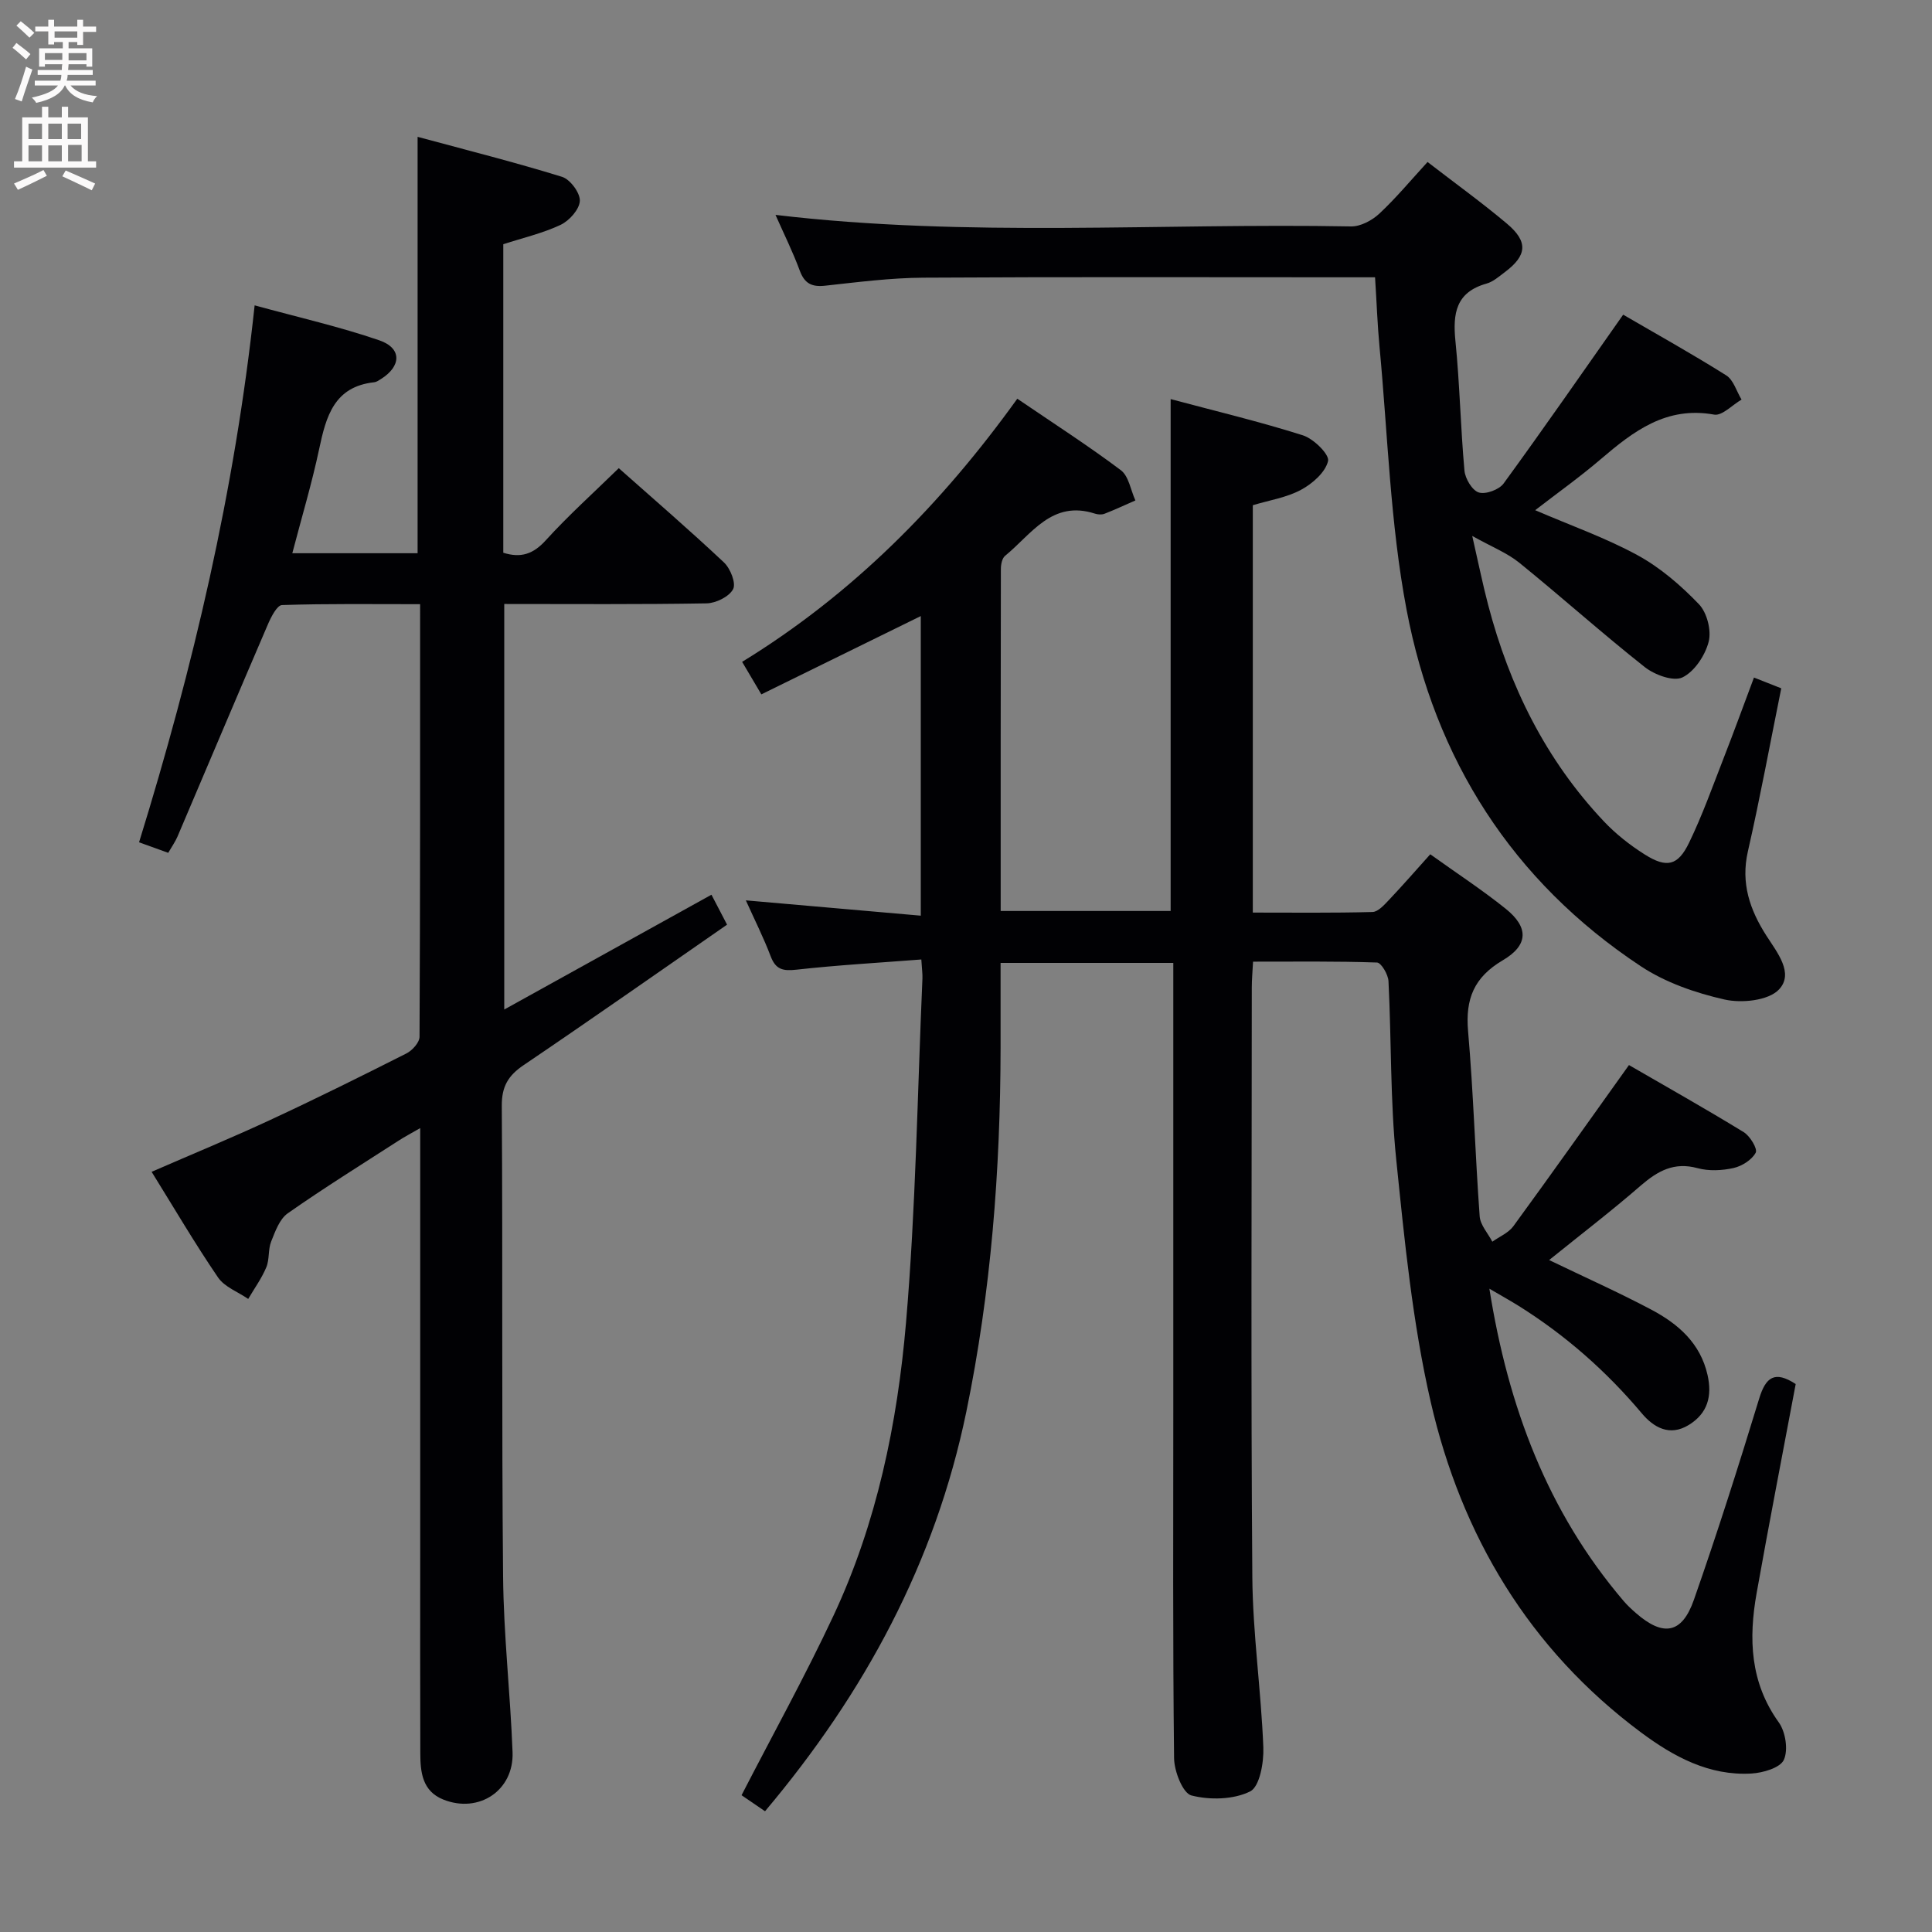 <svg enable-background="new 0 0 400 400" viewBox="0 0 400 400" xmlns="http://www.w3.org/2000/svg"><rect x="0" y="0" width="400" height="400" fill="#808080" stroke="none"/><g fill="#010104"><path d="m320.73 260.88c7.47 3.6 14.42 6.7 21.14 10.26 5.55 2.94 10.17 6.92 11.66 13.54.98 4.37.04 7.94-3.9 10.35-3.98 2.44-7.29.47-9.71-2.41-7.36-8.75-15.81-16.18-25.48-22.24-1.8-1.12-3.65-2.15-6.08-3.57 3.88 24.43 12.04 46.2 27.82 64.69.75.88 1.62 1.68 2.5 2.45 5.66 4.95 9.55 4.34 12.02-2.72 4.83-13.78 9.25-27.71 13.52-41.67 1.36-4.46 3.23-5.84 7.56-3.01-2.69 14.34-5.51 28.79-8.09 43.29-1.67 9.39-1.38 18.46 4.58 26.75 1.41 1.96 1.99 5.7 1.06 7.76-.75 1.66-4.32 2.7-6.71 2.84-8.77.51-16.13-3.5-22.88-8.52-23.18-17.26-37.17-40.76-43.53-68.43-3.77-16.42-5.42-33.4-7.14-50.21-1.25-12.23-.98-24.6-1.6-36.9-.07-1.38-1.51-3.82-2.38-3.85-8.44-.29-16.9-.18-25.66-.18-.11 2.12-.26 3.74-.26 5.36-.01 40.67-.2 81.33.11 121.99.09 11.78 1.82 23.54 2.28 35.33.12 3.13-.76 8.14-2.74 9.12-3.44 1.7-8.32 1.81-12.15.83-1.79-.46-3.56-5.01-3.59-7.72-.28-24.16-.16-48.33-.16-72.5 0-28.83 0-57.66 0-86.5 0-1.79 0-3.58 0-5.65-12.06 0-23.62 0-35.76 0 0 6.02.01 11.81 0 17.59-.04 25.33-1.97 50.48-7.09 75.32-6.43 31.17-21.03 58.22-41.68 82.73-1.86-1.27-3.56-2.43-4.86-3.32 6.52-12.66 13.21-24.73 19.04-37.19 8.97-19.17 13.22-39.78 15.01-60.64 2.03-23.68 2.36-47.5 3.4-71.26.04-.97-.11-1.94-.23-3.94-8.76.68-17.32 1.16-25.84 2.11-2.79.31-4.3 0-5.35-2.77-1.47-3.87-3.34-7.58-5.14-11.58 12.17 1.07 23.98 2.1 36.22 3.17 0-21.05 0-41.26 0-62.03-11.11 5.46-21.94 10.77-33.01 16.21-1.38-2.33-2.54-4.29-3.98-6.73 22.87-14.02 41.25-32.61 56.97-54.48 7.55 5.14 14.68 9.72 21.44 14.8 1.64 1.24 2.04 4.13 3.01 6.26-2.13.93-4.23 1.92-6.4 2.76-.57.22-1.37.17-1.98-.03-8.91-2.88-13.14 4.29-18.59 8.73-.63.51-.88 1.79-.88 2.72-.05 23.48-.04 46.95-.04 70.82h35.19c0-35.06 0-70.23 0-105.98 9.21 2.46 18.4 4.65 27.38 7.5 2.22.7 5.53 3.97 5.21 5.32-.55 2.34-3.23 4.69-5.6 5.96-2.98 1.61-6.53 2.15-9.98 3.19v84.34c8.28 0 16.53.1 24.77-.12 1.18-.03 2.46-1.49 3.44-2.52 2.84-3 5.55-6.11 8.53-9.43 5.43 3.89 10.71 7.34 15.61 11.27 4.78 3.83 4.76 7.53-.6 10.68-5.97 3.52-7.76 8.01-7.18 14.68 1.11 12.75 1.47 25.56 2.4 38.32.13 1.81 1.71 3.51 2.62 5.26 1.47-1.05 3.34-1.82 4.35-3.2 7.94-10.87 15.71-21.85 23.94-33.37 7.78 4.5 15.86 9.05 23.76 13.89 1.31.8 2.91 3.47 2.48 4.25-.8 1.49-2.85 2.79-4.61 3.18-2.38.53-5.11.66-7.44.02-4.83-1.31-8.2.56-11.69 3.56-6.03 5.24-12.37 10.1-19.03 15.47z"/><path d="m147.3 185.24c1.12 2.15 2.1 4.03 3.23 6.2-14.2 9.84-28.07 19.58-42.11 29.08-3.21 2.17-4.56 4.43-4.53 8.44.21 32.49-.04 64.98.27 97.47.11 12.12 1.5 24.22 1.96 36.34.3 7.92-6.95 12.74-14.31 9.82-4.36-1.73-4.78-5.63-4.79-9.55-.05-13.5-.02-26.99-.02-40.49 0-29.32 0-58.64 0-88.99-1.85 1.07-3.19 1.77-4.46 2.59-7.69 4.96-15.47 9.8-22.96 15.05-1.7 1.19-2.6 3.75-3.44 5.85-.66 1.65-.32 3.71-1.01 5.34-.96 2.3-2.47 4.37-3.74 6.54-2.12-1.46-4.9-2.47-6.25-4.45-4.77-6.99-9.06-14.32-13.75-21.87 8.34-3.63 16.54-7.01 24.57-10.74 9.48-4.4 18.85-9.05 28.19-13.77 1.21-.61 2.71-2.27 2.71-3.45.15-29.63.12-59.27.12-89.56-9.73 0-19.17-.13-28.59.18-1.02.03-2.25 2.43-2.9 3.94-6.3 14.64-12.49 29.33-18.74 43.99-.45 1.05-1.13 2-1.92 3.37-1.88-.68-3.68-1.33-6.04-2.18 11.18-36.16 19.81-72.67 23.93-111.17 9.08 2.49 17.6 4.42 25.81 7.24 4.72 1.62 4.59 5.38.3 8.04-.42.26-.88.59-1.34.64-8.32.9-9.98 7.07-11.41 13.82-1.51 7.12-3.61 14.11-5.56 21.58h25.94c0-28.39 0-56.77 0-86.21 10.02 2.71 20.04 5.23 29.9 8.28 1.68.52 3.76 3.31 3.69 4.97-.07 1.75-2.16 4.1-3.96 4.96-3.69 1.75-7.78 2.69-11.89 4.02v63.88c3.67 1.15 6.22.27 8.81-2.59 4.67-5.14 9.86-9.8 15.1-14.92 7.22 6.41 14.65 12.81 21.78 19.52 1.33 1.25 2.54 4.31 1.89 5.53-.82 1.56-3.57 2.91-5.51 2.94-13.82.24-27.64.13-41.87.13v83.96c14.38-7.95 28.39-15.72 42.9-23.77z"/><path d="m284.69 57.41c-1.96 0-3.75 0-5.55 0-29.32 0-58.64-.1-87.96.08-6.78.04-13.58.92-20.34 1.66-2.77.3-4.27-.44-5.26-3.13-1.42-3.85-3.26-7.55-5.02-11.53 39.96 4.74 79.59 1.65 119.14 2.39 1.97.04 4.37-1.24 5.88-2.65 3.49-3.26 6.56-6.97 9.98-10.69 5.71 4.41 11.24 8.39 16.44 12.77 4.44 3.74 4.16 6.59-.46 10.05-1.19.89-2.41 1.98-3.79 2.36-6.33 1.78-6.99 6.18-6.42 11.87.9 8.92 1.06 17.91 1.87 26.84.15 1.67 1.6 4.1 2.96 4.53 1.42.45 4.2-.57 5.14-1.85 8.32-11.41 16.36-23.02 24.76-34.96 6.83 3.98 14.21 8.08 21.34 12.57 1.51.95 2.13 3.31 3.17 5.01-1.91 1.1-4.03 3.41-5.68 3.11-9.91-1.79-16.7 3.44-23.5 9.25-4.27 3.65-8.86 6.92-13.55 10.54 7.39 3.19 14.61 5.72 21.23 9.34 4.7 2.57 8.95 6.25 12.68 10.13 1.67 1.74 2.61 5.44 2.01 7.77-.73 2.83-2.94 6.18-5.43 7.38-1.87.9-5.76-.53-7.79-2.13-8.83-6.98-17.22-14.51-25.96-21.59-2.52-2.05-5.7-3.29-9.77-5.57 1.27 5.54 2.15 9.93 3.29 14.26 4.41 16.83 11.91 32.06 23.93 44.8 2.48 2.63 5.42 4.95 8.48 6.88 4.56 2.88 6.89 2.36 9.2-2.43 2.74-5.66 4.86-11.63 7.15-17.5 2.11-5.4 4.09-10.85 6.28-16.69 2.01.79 3.77 1.48 5.65 2.23-2.32 11.45-4.38 22.67-6.91 33.77-1.5 6.58.41 12.09 3.83 17.44 2.24 3.49 5.77 7.8 2.6 11.15-2.18 2.3-7.71 2.87-11.26 2.07-6.02-1.36-12.26-3.52-17.37-6.91-26.61-17.62-42.6-42.86-48.47-73.82-3.39-17.86-3.88-36.28-5.6-54.45-.43-4.58-.59-9.2-.92-14.35z"/></g><path d="m2.6 9.9.8-1c.9.7 1.9 1.4 2.9 2.3l-.9 1.1c-1.1-1-2-1.8-2.8-2.4zm.5 10.6c.9-2.1 1.6-4.3 2.3-6.7.4.2.8.4 1.3.6-.7 2.1-1.5 4.3-2.2 6.6zm.3-15.2.9-.9c1 .8 2 1.6 2.8 2.4l-1 1c-.9-.9-1.8-1.7-2.7-2.5zm12.6-1.2h1.2v1.4h2.7v1.1h-2.7v2.7h-1.2v-.6h-1.8v1.3h4.9v3.8h-1.2v-.5h-3.7c0 .4-.1.9-.1 1.2h5.1v1h-5.2c0 .5-.1.9-.2 1.2h6v1h-5.2c1.1 1.3 2.9 2 5.5 2.2-.4.4-.7.8-.9 1.3-2.9-.5-4.8-1.6-5.7-3.5h-.1c-.8 1.7-2.7 2.9-5.9 3.6-.2-.4-.6-.8-.9-1.1 2.8-.6 4.6-1.4 5.4-2.5h-4.8v-1h5.3c.1-.3.2-.7.2-1.2h-4.9v-1h5c0-.4 0-.8.1-1.2h-3.6v.5h-1.2v-3.8h4.9v-1.3h-1.8v.5h-1.2v-2.7h-2.7v-1h2.7v-1.4h1.2v1.4h4.8zm-6.7 8.3h3.6c0-.4 0-.9 0-1.4h-3.6zm1.9-4.6h4.8v-1.3h-4.7v1.3zm6.7 3.2h-3.7v1.5h3.7z" fill="#fbfafa"/><path d="m8.7 22.1h1.3v2.2h2.8v-2.2h1.3v2.2h4.1v9.1h1.7v1.3h-17v-1.3h1.7v-9.1h4.1zm.3 13.1.7 1.2c-1.8.9-3.8 1.9-6 2.9-.2-.4-.5-.8-.8-1.3 2.3-1 4.4-1.9 6.1-2.8zm-3.1-6.4h2.8v-3.2h-2.8zm0 4.6h2.8v-3.3h-2.8zm4.1-4.6h2.8v-3.2h-2.8zm0 4.6h2.8v-3.3h-2.8zm3.6 1.9c2.1.9 4.1 1.8 6.1 2.7l-.7 1.4c-2.2-1.1-4.2-2-6.1-2.9zm3.2-9.7h-2.8v3.2h2.8zm-2.7 7.8h2.8v-3.4h-2.8z" fill="#fbfafa"/></svg>
